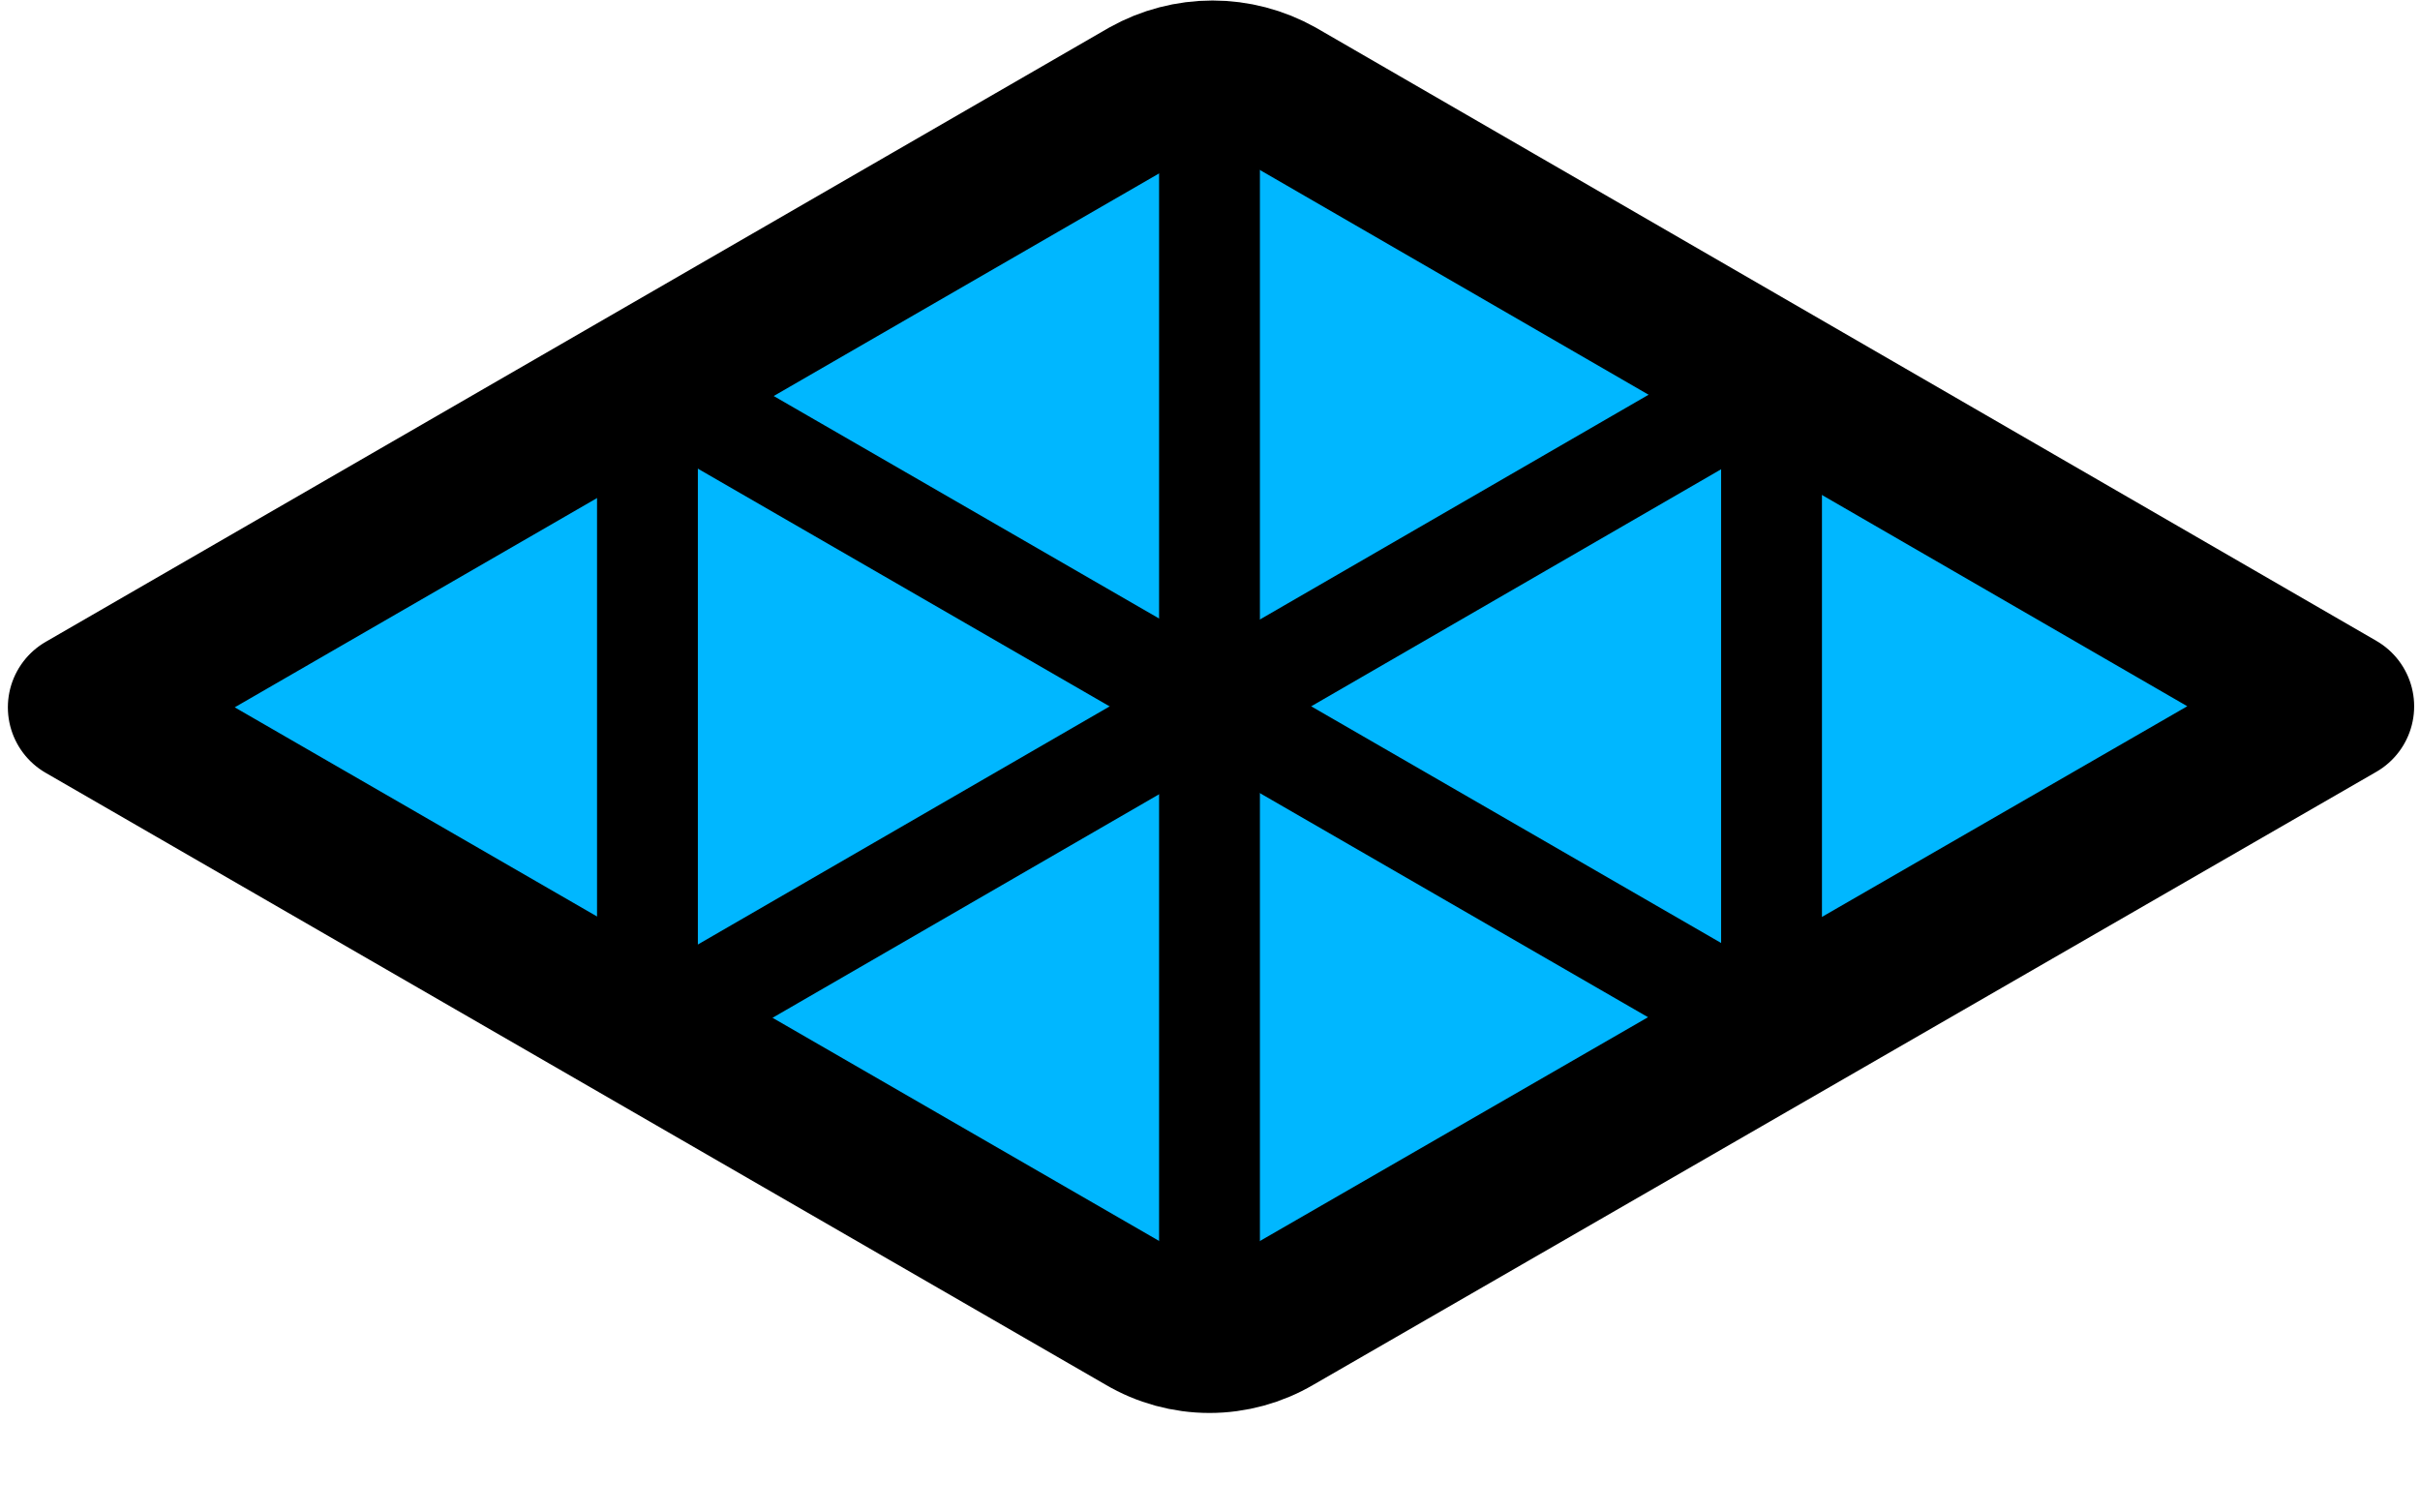 <svg width="24" height="15" viewBox="0 0 24 15" fill="none" xmlns="http://www.w3.org/2000/svg">
<g id="Type=tri_surf_icon" clip-path="url(#clip0_1771_15007)">
<path id="Vector" d="M11.37 0.926L0.828 7.015L11.341 13.084C11.539 13.201 11.765 13.263 11.995 13.263C12.225 13.263 12.451 13.201 12.65 13.084L23.192 7.005L12.679 0.926C12.479 0.814 12.254 0.755 12.025 0.755C11.796 0.755 11.57 0.814 11.37 0.926Z" fill="#00B7FF" stroke="black" stroke-width="1.5" stroke-linecap="round" stroke-linejoin="round"/>
<g id="Vector_2">
<path d="M17.578 3.782L6.431 10.228L17.578 3.782Z" fill="#0088B2"/>
<path d="M17.578 3.782L6.431 10.228" stroke="black" stroke-linecap="round" stroke-linejoin="round"/>
</g>
<path id="Vector_3" d="M17.569 10.218L6.421 3.782" stroke="black" stroke-linecap="round" stroke-linejoin="round"/>
<path id="Vector_4" d="M11.995 0.767V13.263" stroke="black" stroke-linecap="round" stroke-linejoin="round"/>
<path id="Vector_5" d="M6.421 3.782V10.218" stroke="black" stroke-linecap="round" stroke-linejoin="round"/>
<path id="Vector_6" d="M17.569 3.782V10.218" stroke="black" stroke-linecap="round" stroke-linejoin="round"/>
</g>
<defs>
<clipPath id="clip0_1771_15007">
<rect width="24" height="15" fill="white"/>
</clipPath>
</defs>
</svg>
